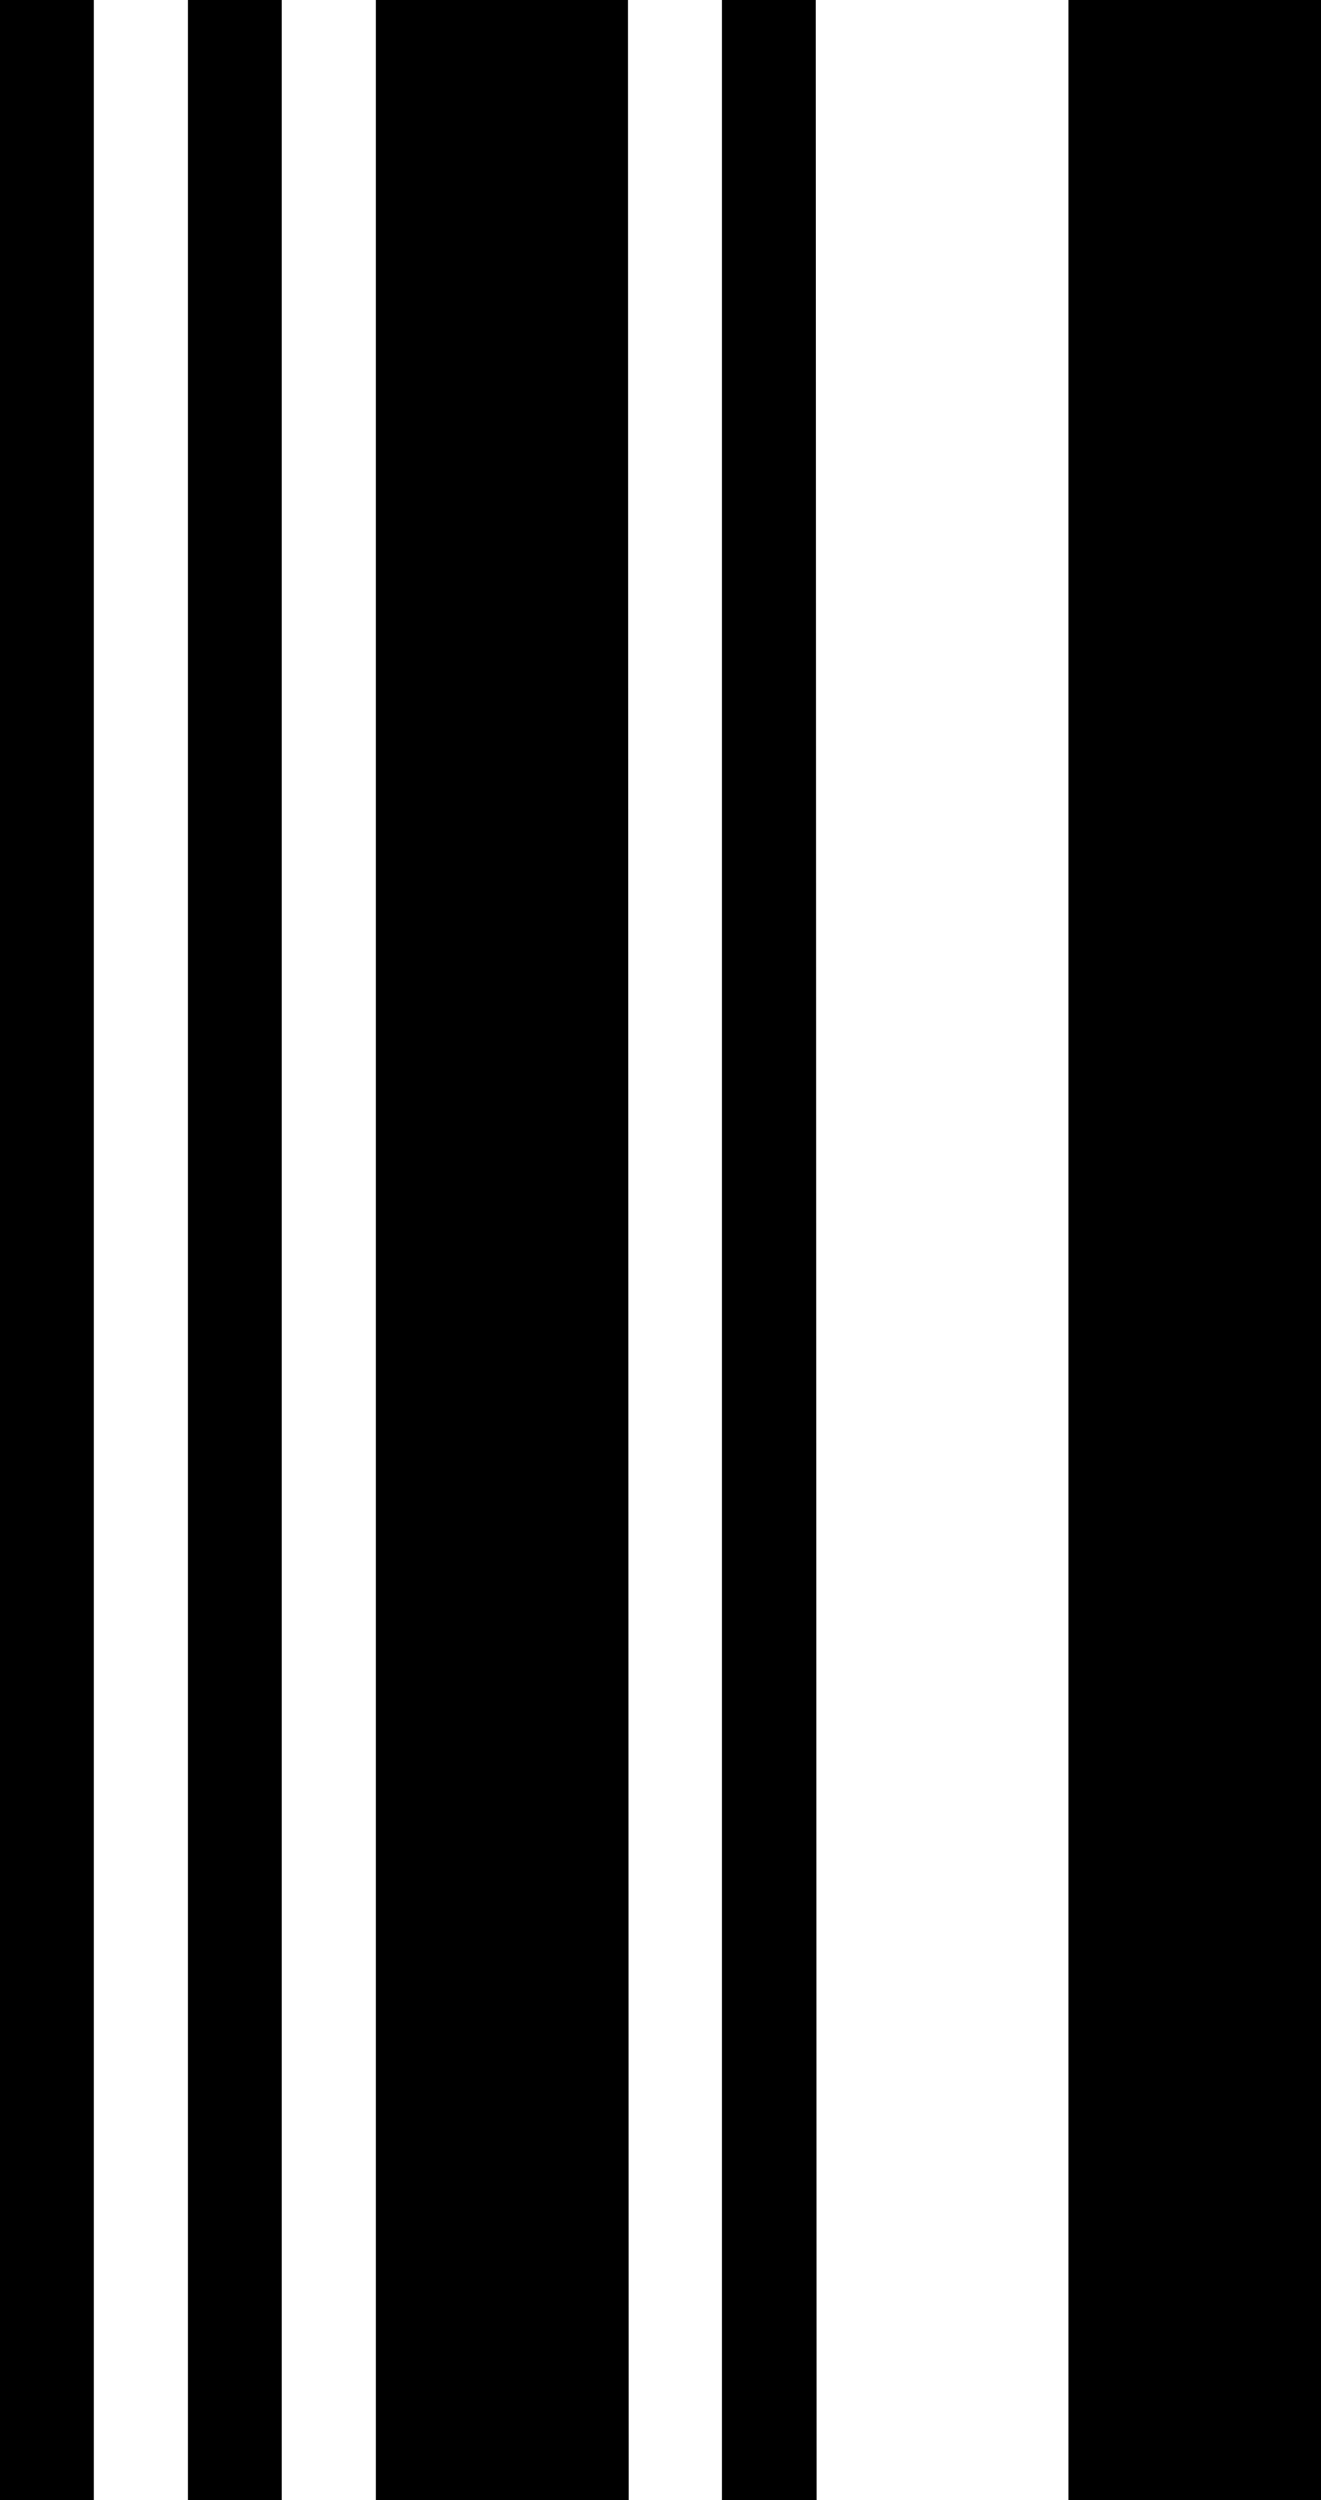 <svg xmlns="http://www.w3.org/2000/svg" viewBox="0 0 91.38 172.89"><title>N</title><g id="Layer_2" data-name="Layer 2"><g id="Layer_1-2" data-name="Layer 1"><path id="N" d="M6.49,172.89H0V0H6.49Zm13,0H13V0h6.49Zm24,0H26V0H43.44Zm13,0H49.94V0h6.49Zm34.95,0H73.91V0H91.38Z"/></g></g></svg>